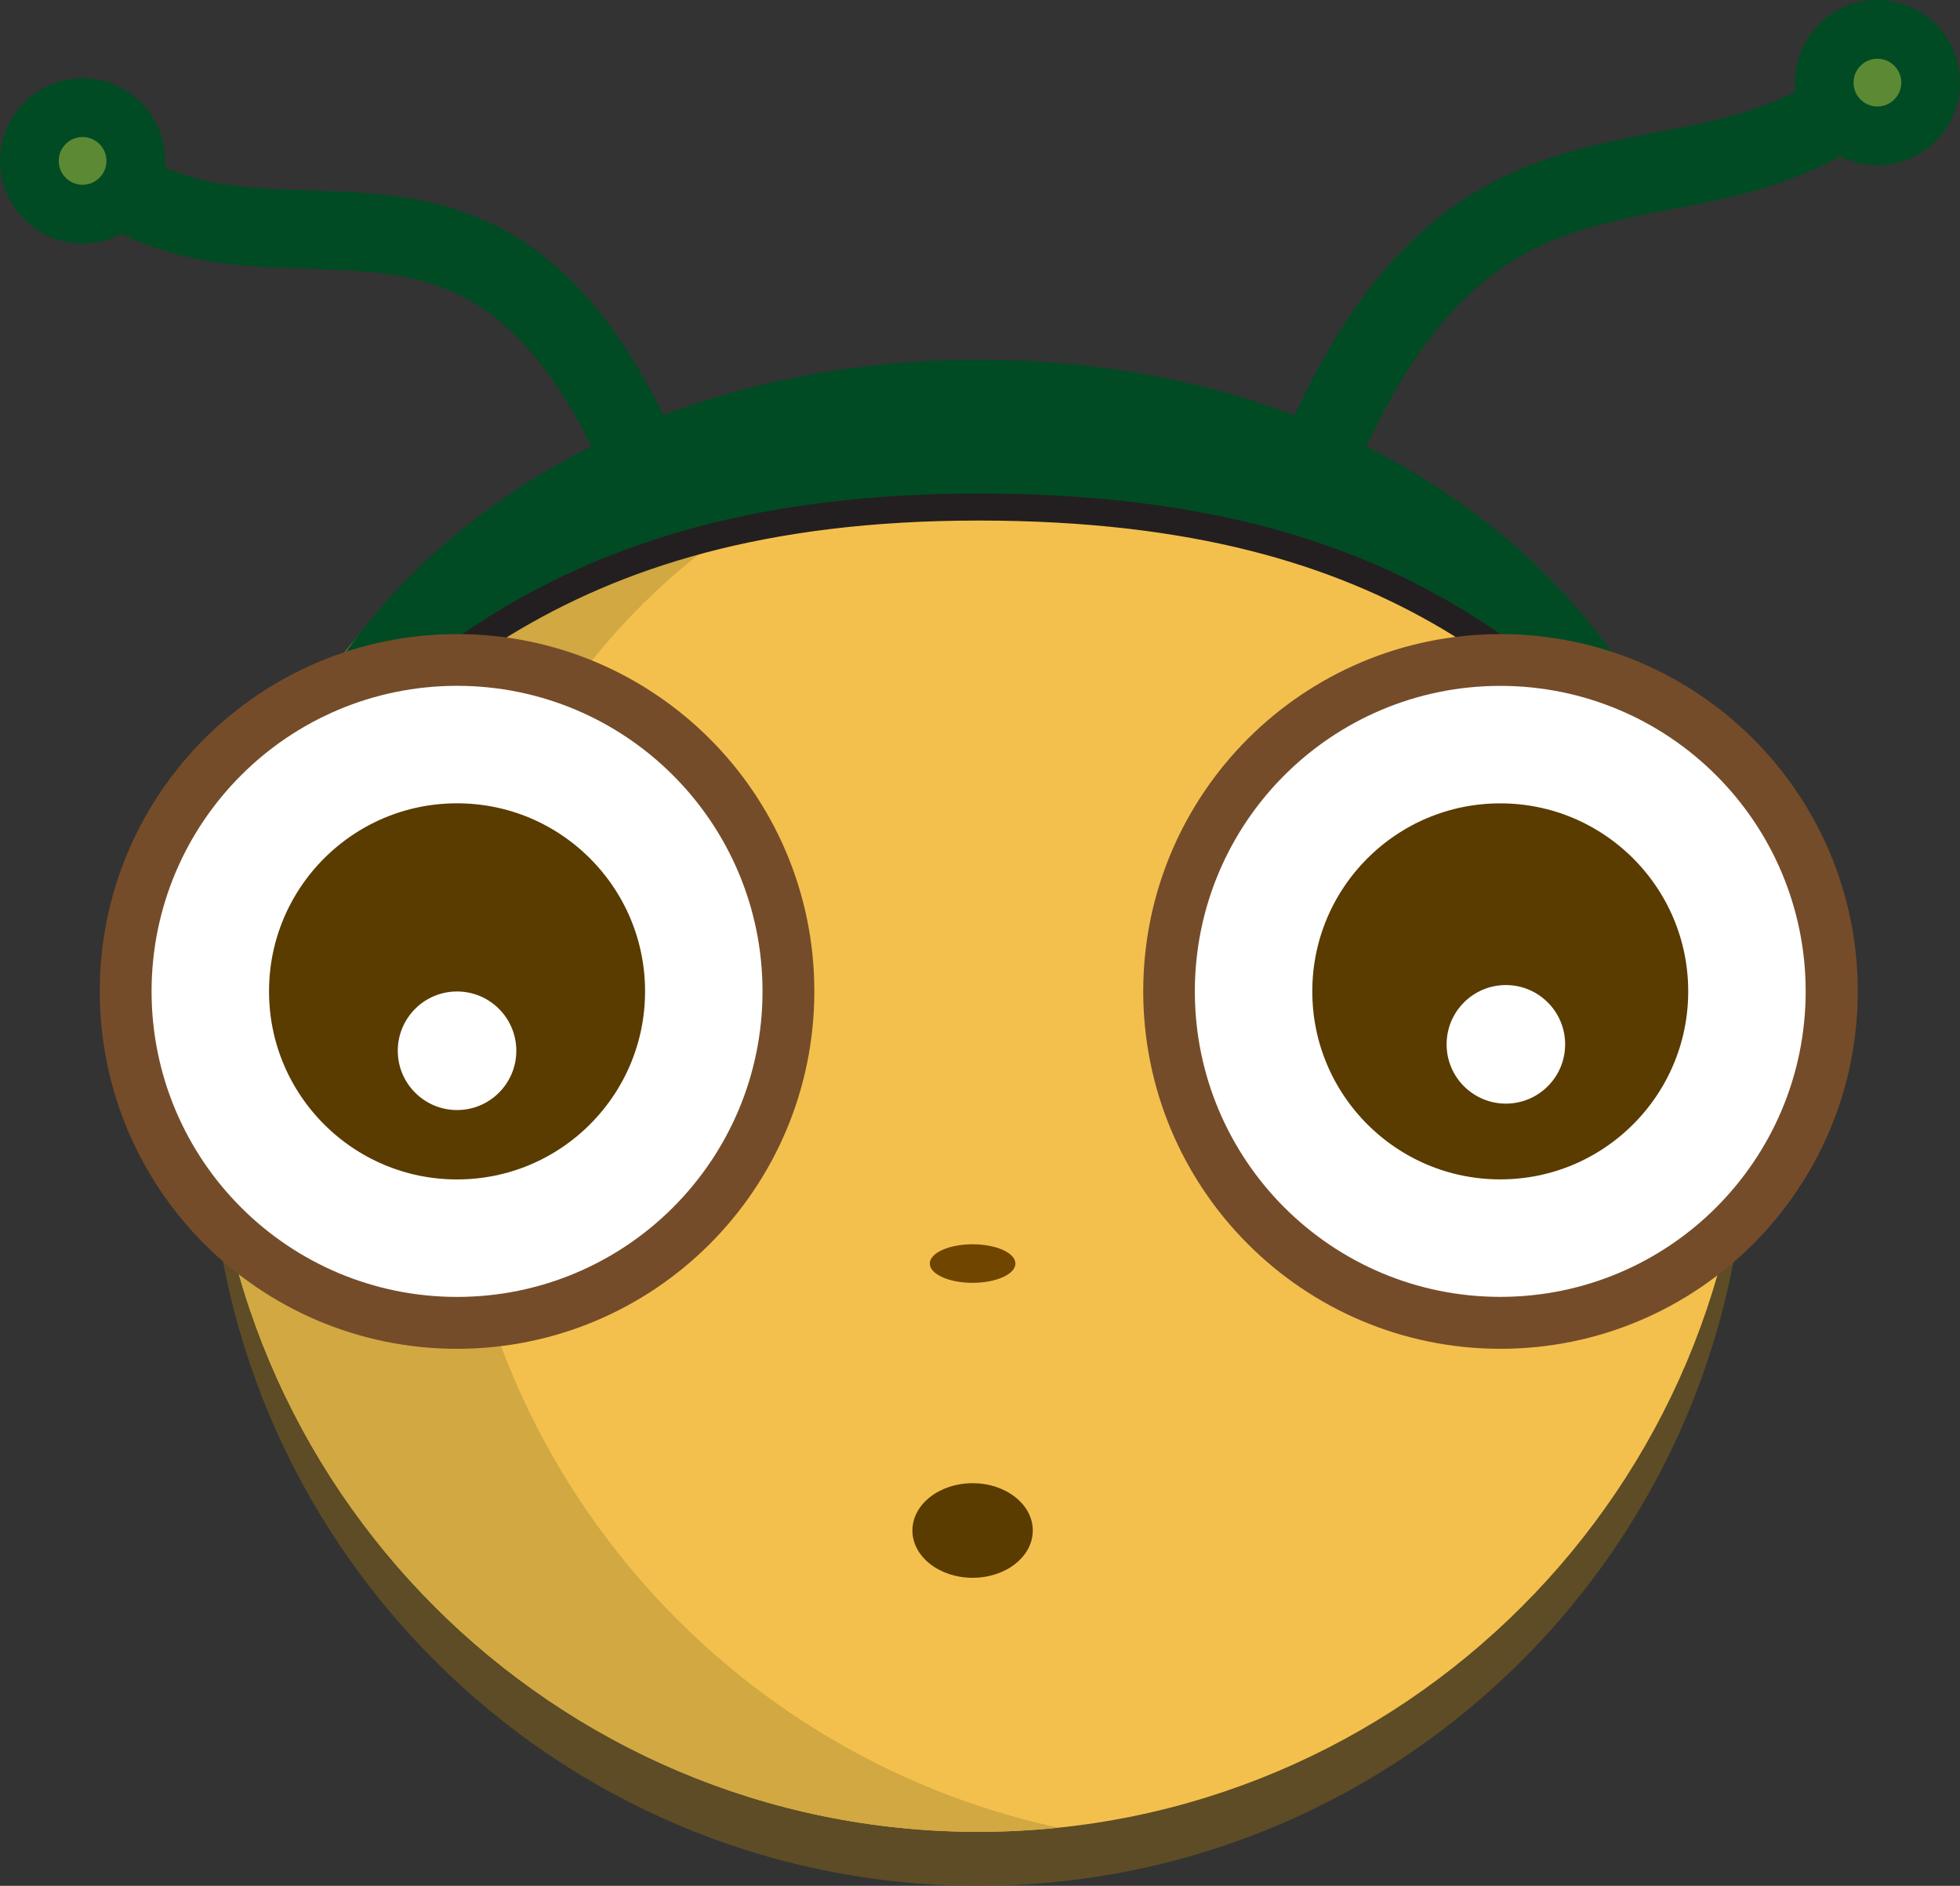 <?xml version="1.0" encoding="utf-8"?>
<!-- Generator: Adobe Illustrator 16.0.4, SVG Export Plug-In . SVG Version: 6.00 Build 0)  -->
<!DOCTYPE svg PUBLIC "-//W3C//DTD SVG 1.1//EN" "http://www.w3.org/Graphics/SVG/1.1/DTD/svg11.dtd">
<svg version="1.1" id="Layer_1" xmlns="http://www.w3.org/2000/svg" xmlns:xlink="http://www.w3.org/1999/xlink" x="0px" y="0px"
	 width="36.31px" height="34.927px" viewBox="0 0 36.31 34.927" enable-background="new 0 0 36.31 34.927" xml:space="preserve">
<rect x="0" y="0" width="36.31" height="34.927" fill="#333333" stroke="none"/>
<path fill="none" stroke="#004B23" stroke-width="1.451" stroke-linecap="round" stroke-miterlimit="10" d="M13.017,11.809
	c-1.179-4.262-2.545-6.094-3.996-6.896C6.602,3.575,3.948,5.096,1.53,2.98"/>
<path fill="none" stroke="#004B23" stroke-width="1.451" stroke-linecap="round" stroke-miterlimit="10" d="M23.293,11.809
	C26.438,0.441,30.911,4.915,34.78,1.53"/>
<circle fill="#5C8934" stroke="#004B23" stroke-width="1.088" stroke-linecap="round" stroke-miterlimit="10" cx="34.78" cy="1.53" r="0.986"/>
<circle fill="#5C8934" stroke="#004B23" stroke-width="1.088" stroke-linecap="round" stroke-miterlimit="10" cx="1.53" cy="2.98" r="0.986"/>
<g>
	<g opacity="0.75">
		<path fill="#6B5422" d="M32.366,20.684c0,7.866-6.379,14.243-14.242,14.243c-7.866,0-14.245-6.377-14.245-14.243
			S10.258,7.891,18.125,7.891C25.987,7.891,32.366,12.817,32.366,20.684z"/>
	</g>
	<g>
		<path fill="#F4C04D" d="M32.366,19.684c0,7.866-6.379,14.243-14.242,14.243c-7.866,0-14.245-6.377-14.245-14.243
			S10.258,6.891,18.125,6.891C25.987,6.891,32.366,11.817,32.366,19.684z"/>
	</g>
</g>
<path fill="#D1A842" d="M8.38,19.934c0-7.437,5.702-12.239,12.971-12.743c-1.038-0.191-2.115-0.3-3.226-0.3
	c-7.866,0-14.245,4.927-14.245,12.793s6.378,14.243,14.245,14.243c0.5,0,0.994-0.027,1.482-0.077
	C13.19,32.464,8.38,26.764,8.38,19.934z"/>
<ellipse fill="#704500" cx="18.018" cy="23.402" rx="0.793" ry="0.357"/>
<ellipse fill="#5A3B00" cx="18.018" cy="28.346" rx="1.115" ry="0.876"/>
<path fill="#004B23" d="M18.133,9.602c7.874,0,10.446,3.264,13.519,6.274c-1.525-5.742-6.992-9.214-13.519-9.214
	c-6.588,0-12.097,3.533-13.564,9.369C7.51,13.109,10.258,9.602,18.133,9.602z"/>
<path fill="none" stroke="#231F20" stroke-width="0.5" stroke-miterlimit="10" d="M4.284,15.953
	c3.001-2.982,5.806-6.562,13.841-6.562c8.035,0,10.66,3.33,13.794,6.402"/>
<path fill="none" stroke="#754C29" stroke-width="2.176" stroke-miterlimit="10" d="M13.998,18.359
	c0,3.057-2.477,5.534-5.531,5.534c-3.054,0-5.531-2.478-5.531-5.534c0-3.052,2.478-5.527,5.531-5.527
	C11.521,12.832,13.998,15.308,13.998,18.359z"/>
<path fill="none" stroke="#754C29" stroke-width="2.176" stroke-miterlimit="10" d="M33.328,18.359
	c0,3.057-2.478,5.534-5.531,5.534s-5.53-2.478-5.53-5.534c0-3.052,2.477-5.527,5.53-5.527S33.328,15.308,33.328,18.359z"/>
<circle fill="#5A3B00" stroke="#FFFFFF" stroke-width="2.176" stroke-miterlimit="10" cx="8.467" cy="18.361" r="4.571"/>
<circle fill="#5A3B00" stroke="#FFFFFF" stroke-width="2.176" stroke-miterlimit="10" cx="27.793" cy="18.361" r="4.57"/>
<circle fill="#FFFFFF" cx="8.467" cy="19.461" r="1.098"/>
<circle fill="#FFFFFF" cx="27.897" cy="19.342" r="1.098"/>
</svg>
